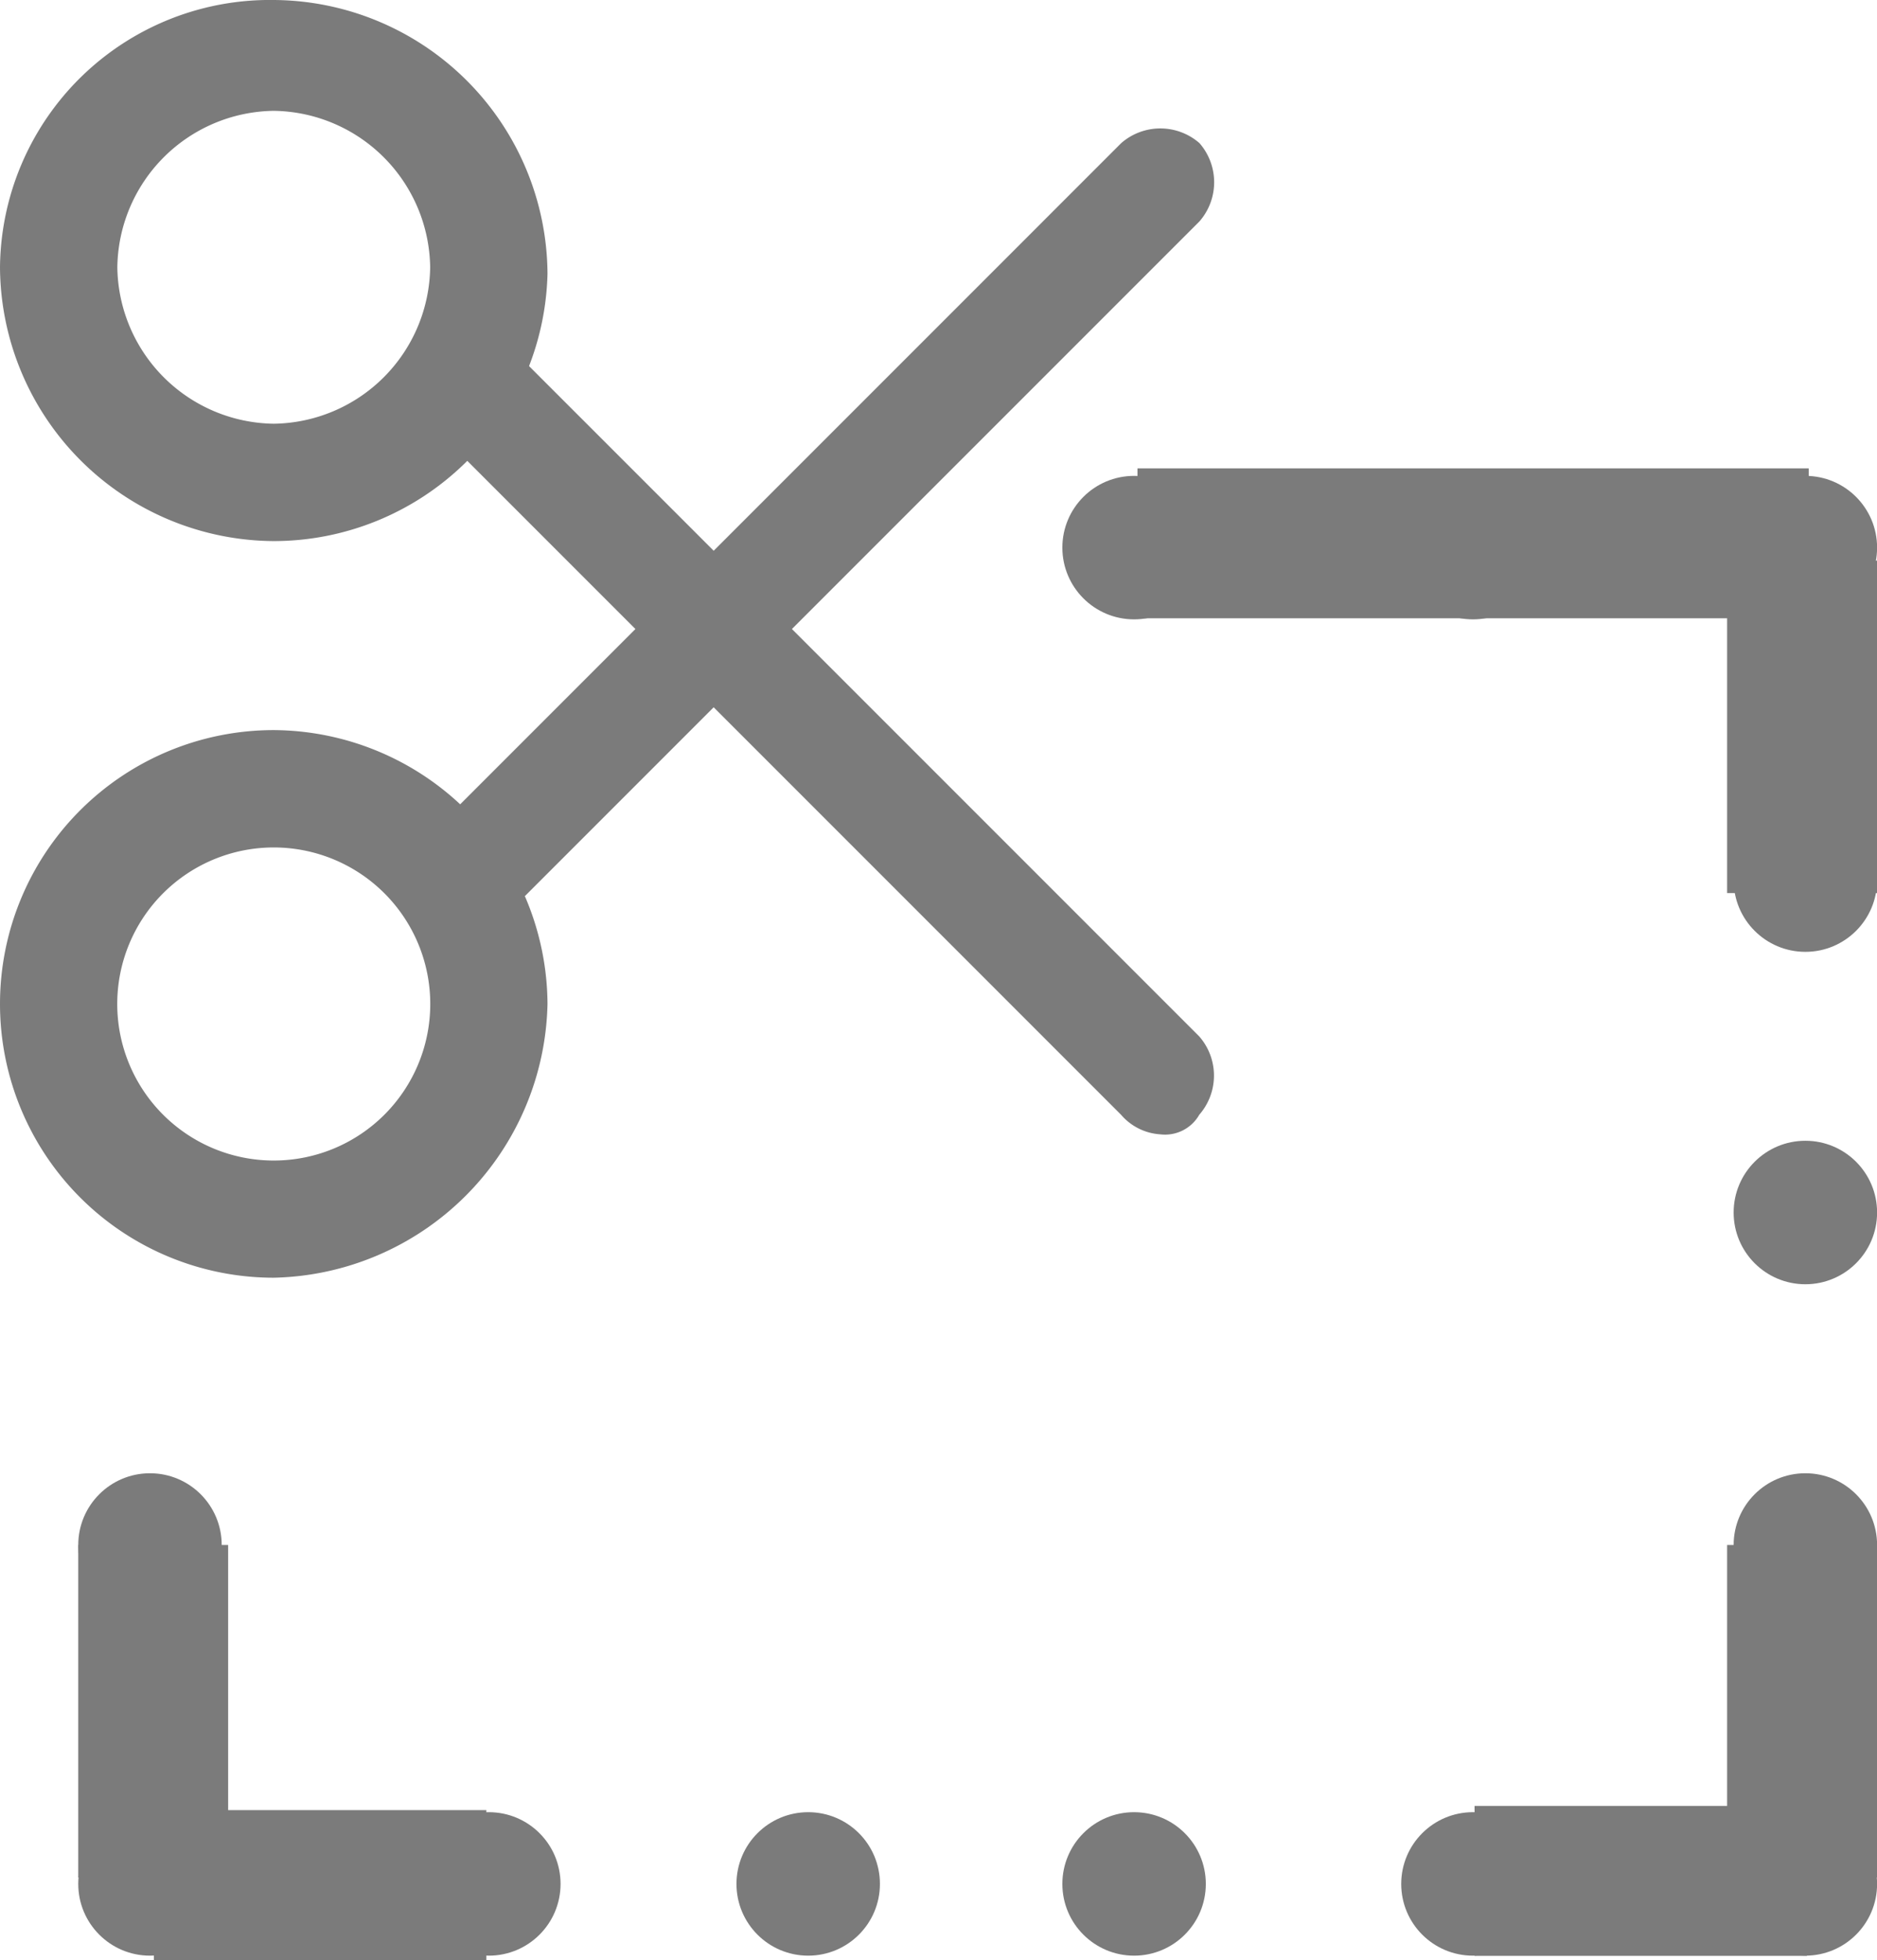 <svg xmlns="http://www.w3.org/2000/svg" width="20.988" height="21.912" viewBox="0 0 20.988 21.912">
  <g id="Group_387" data-name="Group 387" transform="translate(-0.6)">
    <path id="Path_174" data-name="Path 174" d="M3.661,6.049A3.079,3.079,0,0,1,.6,2.988,3.017,3.017,0,0,1,3.661,0,3.079,3.079,0,0,1,6.722,3.061,3.064,3.064,0,0,1,3.661,6.049Zm0-4.81A1.773,1.773,0,0,0,1.912,2.988,1.773,1.773,0,0,0,3.661,4.737,1.773,1.773,0,0,0,5.41,2.988,1.773,1.773,0,0,0,3.661,1.239Z" fill="#7b7b7b"/>
    <path id="Path_175" data-name="Path 175" d="M3.661,17.322a3.061,3.061,0,0,1,0-6.122,3.079,3.079,0,0,1,3.061,3.061A3.128,3.128,0,0,1,3.661,17.322Zm0-4.81a1.749,1.749,0,1,0,0,3.5,1.749,1.749,0,1,0,0-3.5Z" transform="translate(0 -3.038)" fill="#7b7b7b"/>
    <path id="Path_176" data-name="Path 176" d="M7.476,11.03a.63.63,0,0,1-.437-.219.665.665,0,0,1,0-.875l7.8-7.8a.665.665,0,0,1,.875,0,.665.665,0,0,1,0,.875l-7.8,7.8A.63.63,0,0,1,7.476,11.03Z" transform="translate(-1.702 -0.536)" fill="#7b7b7b"/>
    <path id="Path_177" data-name="Path 177" d="M15.254,14.03a.63.63,0,0,1-.437-.219l-7.8-7.8a.546.546,0,0,1,0-.875.665.665,0,0,1,.875,0l7.8,7.8a.665.665,0,0,1,0,.875A.441.441,0,0,1,15.254,14.03Z" transform="translate(-1.682 -1.349)" fill="#7b7b7b"/>
    <circle id="Ellipse_103" data-name="Ellipse 103" cx="0.802" cy="0.802" r="0.802" transform="translate(12.479 5.32)" fill="#7b7b7b"/>
    <circle id="Ellipse_104" data-name="Ellipse 104" cx="0.802" cy="0.802" r="0.802" transform="translate(16.268 5.32)" fill="#7b7b7b"/>
    <circle id="Ellipse_105" data-name="Ellipse 105" cx="0.802" cy="0.802" r="0.802" transform="translate(19.985 5.32)" fill="#7b7b7b"/>
    <circle id="Ellipse_106" data-name="Ellipse 106" cx="0.802" cy="0.802" r="0.802" transform="translate(19.985 9.037)" fill="#7b7b7b"/>
    <circle id="Ellipse_107" data-name="Ellipse 107" cx="0.802" cy="0.802" r="0.802" transform="translate(19.985 12.753)" fill="#7b7b7b"/>
    <circle id="Ellipse_108" data-name="Ellipse 108" cx="0.802" cy="0.802" r="0.802" transform="translate(19.985 16.47)" fill="#7b7b7b"/>
    <circle id="Ellipse_109" data-name="Ellipse 109" cx="0.802" cy="0.802" r="0.802" transform="translate(19.985 20.259)" fill="#7b7b7b"/>
    <circle id="Ellipse_110" data-name="Ellipse 110" cx="0.802" cy="0.802" r="0.802" transform="translate(16.268 20.259)" fill="#7b7b7b"/>
    <circle id="Ellipse_111" data-name="Ellipse 111" cx="0.802" cy="0.802" r="0.802" transform="translate(12.479 20.259)" fill="#7b7b7b"/>
    <circle id="Ellipse_112" data-name="Ellipse 112" cx="0.802" cy="0.802" r="0.802" transform="translate(8.835 20.259)" fill="#7b7b7b"/>
    <circle id="Ellipse_113" data-name="Ellipse 113" cx="0.802" cy="0.802" r="0.802" transform="translate(5.264 20.259)" fill="#7b7b7b"/>
    <circle id="Ellipse_114" data-name="Ellipse 114" cx="0.802" cy="0.802" r="0.802" transform="translate(1.475 20.259)" fill="#7b7b7b"/>
    <circle id="Ellipse_115" data-name="Ellipse 115" cx="0.802" cy="0.802" r="0.802" transform="translate(1.475 16.47)" fill="#7b7b7b"/>
    <rect id="Rectangle_447" data-name="Rectangle 447" width="1.676" height="3.717" transform="translate(1.475 17.272)" fill="#7b7b7b"/>
    <rect id="Rectangle_448" data-name="Rectangle 448" width="1.676" height="3.717" transform="translate(19.912 17.272)" fill="#7b7b7b"/>
    <rect id="Rectangle_449" data-name="Rectangle 449" width="1.676" height="3.717" transform="translate(19.912 6.267)" fill="#7b7b7b"/>
    <rect id="Rectangle_450" data-name="Rectangle 450" width="1.676" height="3.717" transform="translate(6.038 20.236) rotate(90)" fill="#7b7b7b"/>
    <rect id="Rectangle_451" data-name="Rectangle 451" width="1.676" height="3.717" transform="translate(20.805 20.189) rotate(90)" fill="#7b7b7b"/>
    <rect id="Rectangle_452" data-name="Rectangle 452" width="1.676" height="7.506" transform="translate(20.825 5.236) rotate(90)" fill="#7b7b7b"/>
  </g>
</svg>
